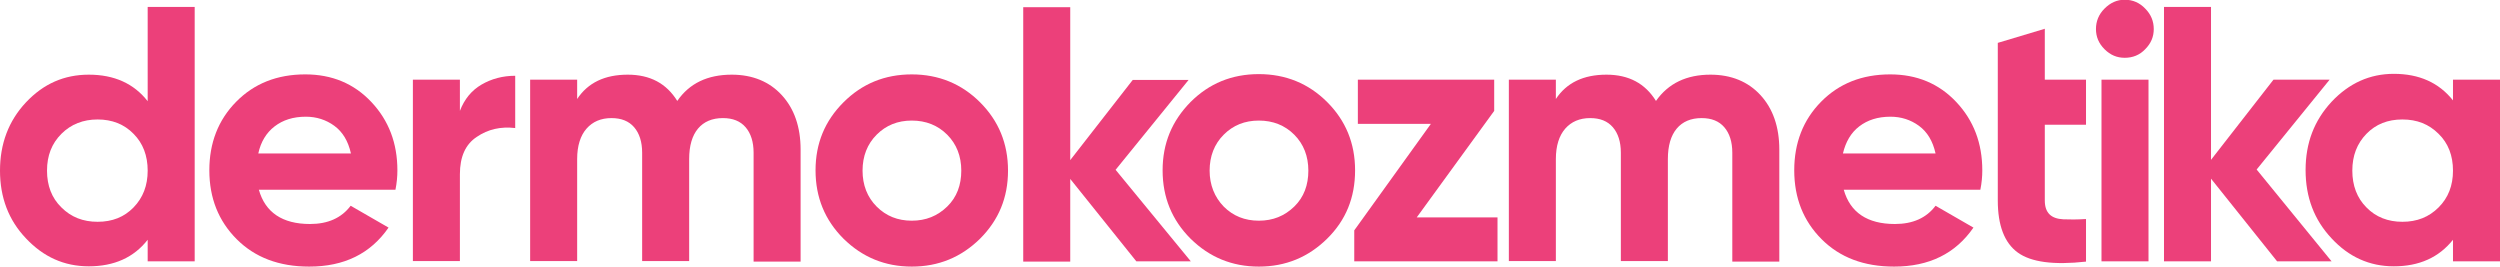 <?xml version="1.0" encoding="utf-8"?>
<!-- Generator: Adobe Illustrator 21.0.0, SVG Export Plug-In . SVG Version: 6.00 Build 0)  -->
<svg version="1.1" id="Layer_1" xmlns="http://www.w3.org/2000/svg" xmlns:xlink="http://www.w3.org/1999/xlink" x="0px" y="0px"
	 viewBox="0 0 904 96.4" style="enable-background:new 0 0 904 96.4;" xml:space="preserve">
<style type="text/css">
	.st0{fill:#EC407A;}
</style>
<path class="st0" d="M53.4,2.5h17v92h-17v-7.8c-5,6.4-12.1,9.6-21.3,9.6c-8.9,0-16.4-3.4-22.7-10.1C3.1,79.6,0,71.4,0,61.7
	S3.1,43.7,9.4,37C15.7,30.3,23.2,27,32.1,27c9.2,0,16.3,3.2,21.3,9.6V2.5z M22.2,75c3.5,3.5,7.8,5.2,13.1,5.2s9.6-1.7,13-5.2
	c3.4-3.5,5.1-7.9,5.1-13.3c0-5.4-1.7-9.9-5.1-13.3c-3.4-3.5-7.8-5.2-13-5.2s-9.6,1.7-13.1,5.2c-3.5,3.5-5.2,7.9-5.2,13.3
	C17,67.1,18.7,71.6,22.2,75z"/>
<path class="st0" d="M93.6,68.6c2.3,8.2,8.5,12.4,18.5,12.4c6.5,0,11.4-2.2,14.7-6.6l13.7,7.9c-6.5,9.4-16,14.1-28.7,14.1
	c-10.9,0-19.6-3.3-26.2-9.9c-6.6-6.6-9.9-14.9-9.9-24.9c0-9.9,3.2-18.2,9.7-24.8c6.5-6.6,14.8-9.9,25-9.9c9.6,0,17.6,3.3,23.9,10
	c6.3,6.7,9.4,14.9,9.4,24.7c0,2.2-0.2,4.5-0.7,7H93.6z M93.4,55.5h33.5c-1-4.5-3-7.8-6-10c-3-2.2-6.5-3.3-10.3-3.3
	c-4.6,0-8.3,1.2-11.3,3.5C96.3,48,94.3,51.3,93.4,55.5z"/>
<path class="st0" d="M166.3,40.1c1.6-4.2,4.2-7.4,7.8-9.5c3.6-2.1,7.7-3.2,12.2-3.2v18.9c-5.2-0.6-9.8,0.4-13.9,3.2
	c-4.1,2.7-6.1,7.2-6.1,13.5v31.4h-17V28.8h17V40.1z"/>
<path class="st0" d="M264.6,27c7.5,0,13.6,2.5,18.1,7.4c4.5,4.9,6.8,11.5,6.8,19.7v40.5h-17V55.2c0-3.9-1-7-2.9-9.2
	c-1.9-2.2-4.6-3.3-8.2-3.3c-3.9,0-6.9,1.3-9,3.8c-2.1,2.5-3.2,6.2-3.2,11v36.9h-17V55.2c0-3.9-1-7-2.9-9.2c-1.9-2.2-4.6-3.3-8.2-3.3
	c-3.8,0-6.8,1.3-9,3.8c-2.2,2.5-3.4,6.2-3.4,11v36.9h-17V28.8h17v7c3.9-5.9,10-8.8,18.3-8.8c8.1,0,14,3.2,17.9,9.5
	C249.3,30.1,255.9,27,264.6,27z"/>
<path class="st0" d="M354.4,86.3c-6.8,6.7-15,10.1-24.7,10.1c-9.7,0-17.9-3.4-24.7-10.1c-6.7-6.7-10.1-14.9-10.1-24.7
	S298.3,43.7,305,37c6.7-6.7,14.9-10.1,24.7-10.1c9.7,0,18,3.4,24.7,10.1c6.7,6.7,10.1,14.9,10.1,24.7S361.1,79.6,354.4,86.3z
	 M317,74.7c3.4,3.4,7.6,5.1,12.7,5.1c5.1,0,9.3-1.7,12.8-5.1s5.1-7.8,5.1-13s-1.7-9.6-5.1-13c-3.4-3.4-7.7-5.1-12.8-5.1
	c-5.1,0-9.3,1.7-12.7,5.1c-3.4,3.4-5.1,7.8-5.1,13S313.6,71.3,317,74.7z"/>
<path class="st0" d="M430.6,94.5h-19.7L387,64.7v29.9h-17v-92h17v55.3l22.6-29h20.2l-26.4,32.5L430.6,94.5z"/>
<path class="st0" d="M479.9,86.3c-6.8,6.7-15,10.1-24.7,10.1c-9.7,0-17.9-3.4-24.7-10.1c-6.7-6.7-10.1-14.9-10.1-24.7
	s3.4-17.9,10.1-24.7c6.7-6.7,14.9-10.1,24.7-10.1c9.7,0,18,3.4,24.7,10.1c6.7,6.7,10.1,14.9,10.1,24.7S486.7,79.6,479.9,86.3z
	 M442.5,74.7c3.4,3.4,7.6,5.1,12.7,5.1c5.1,0,9.3-1.7,12.8-5.1s5.1-7.8,5.1-13s-1.7-9.6-5.1-13c-3.4-3.4-7.7-5.1-12.8-5.1
	c-5.1,0-9.3,1.7-12.7,5.1c-3.4,3.4-5.1,7.8-5.1,13S439.2,71.3,442.5,74.7z"/>
<path class="st0" d="M512.3,78.6h29.2v15.9h-51.8V83.3l27.7-38.5H491V28.8h49.3v11.3L512.3,78.6z"/>
<path class="st0" d="M618.5,27c7.5,0,13.6,2.5,18.1,7.4c4.5,4.9,6.8,11.5,6.8,19.7v40.5h-17V55.2c0-3.9-1-7-2.9-9.2
	c-1.9-2.2-4.6-3.3-8.2-3.3c-3.9,0-6.9,1.3-9,3.8c-2.1,2.5-3.2,6.2-3.2,11v36.9h-17V55.2c0-3.9-1-7-2.9-9.2c-1.9-2.2-4.6-3.3-8.2-3.3
	c-3.8,0-6.8,1.3-9,3.8c-2.2,2.5-3.4,6.2-3.4,11v36.9h-17V28.8h17v7c3.9-5.9,10-8.8,18.3-8.8c8.1,0,14,3.2,17.9,9.5
	C603.3,30.1,609.9,27,618.5,27z"/>
<path class="st0" d="M666.7,68.6c2.3,8.2,8.5,12.4,18.5,12.4c6.5,0,11.4-2.2,14.7-6.6l13.7,7.9c-6.5,9.4-16,14.1-28.7,14.1
	c-10.9,0-19.6-3.3-26.2-9.9c-6.6-6.6-9.9-14.9-9.9-24.9c0-9.9,3.2-18.2,9.7-24.8c6.5-6.6,14.8-9.9,25-9.9c9.6,0,17.6,3.3,23.9,10
	c6.3,6.7,9.4,14.9,9.4,24.7c0,2.2-0.2,4.5-0.7,7H666.7z M666.4,55.5h33.5c-1-4.5-3-7.8-6-10c-3-2.2-6.5-3.3-10.3-3.3
	c-4.6,0-8.3,1.2-11.3,3.5C669.3,48,667.4,51.3,666.4,55.5z"/>
<path class="st0" d="M722.4,72.5c0,9,2.4,15.3,7.2,18.8c4.8,3.5,13,4.6,24.7,3.3V79.2c-3.2,0.2-6,0.2-8.2,0.1
	c-2.2-0.1-3.9-0.7-5-1.8c-1.1-1.1-1.7-2.7-1.7-5V45.1h14.9V28.8h-14.9V10.4l-17,5.1"/>
<path class="st0" d="M768.3,20.9c-2.8,0-5.2-1-7.3-3.1c-2.1-2.1-3.1-4.5-3.1-7.3c0-2.8,1-5.3,3.1-7.4c2.1-2.1,4.5-3.2,7.3-3.2
	c2.9,0,5.4,1.1,7.4,3.2c2.1,2.1,3.1,4.6,3.1,7.4c0,2.8-1,5.2-3.1,7.3C773.7,19.9,771.2,20.9,768.3,20.9z M759.9,94.5V28.8h17v65.7
	H759.9z"/>
<path class="st0" d="M843.1,94.5h-19.7l-23.9-29.9v29.9h-17v-92h17v55.3l22.6-29h20.3l-26.4,32.5L843.1,94.5z"/>
<path class="st0" d="M887,28.8h17v65.7h-17v-7.8c-5.1,6.4-12.2,9.6-21.4,9.6c-8.8,0-16.3-3.4-22.5-10.1c-6.3-6.7-9.4-14.9-9.4-24.7
	s3.1-17.9,9.4-24.7c6.3-6.7,13.8-10.1,22.5-10.1c9.2,0,16.3,3.2,21.4,9.6V28.8z M855.7,75c3.4,3.5,7.8,5.2,13,5.2
	c5.3,0,9.6-1.7,13.1-5.2c3.5-3.5,5.2-7.9,5.2-13.3c0-5.4-1.7-9.9-5.2-13.3c-3.5-3.5-7.8-5.2-13.1-5.2c-5.3,0-9.6,1.7-13,5.2
	c-3.4,3.5-5.1,7.9-5.1,13.3C850.6,67.1,852.3,71.6,855.7,75z"/>
</svg>
